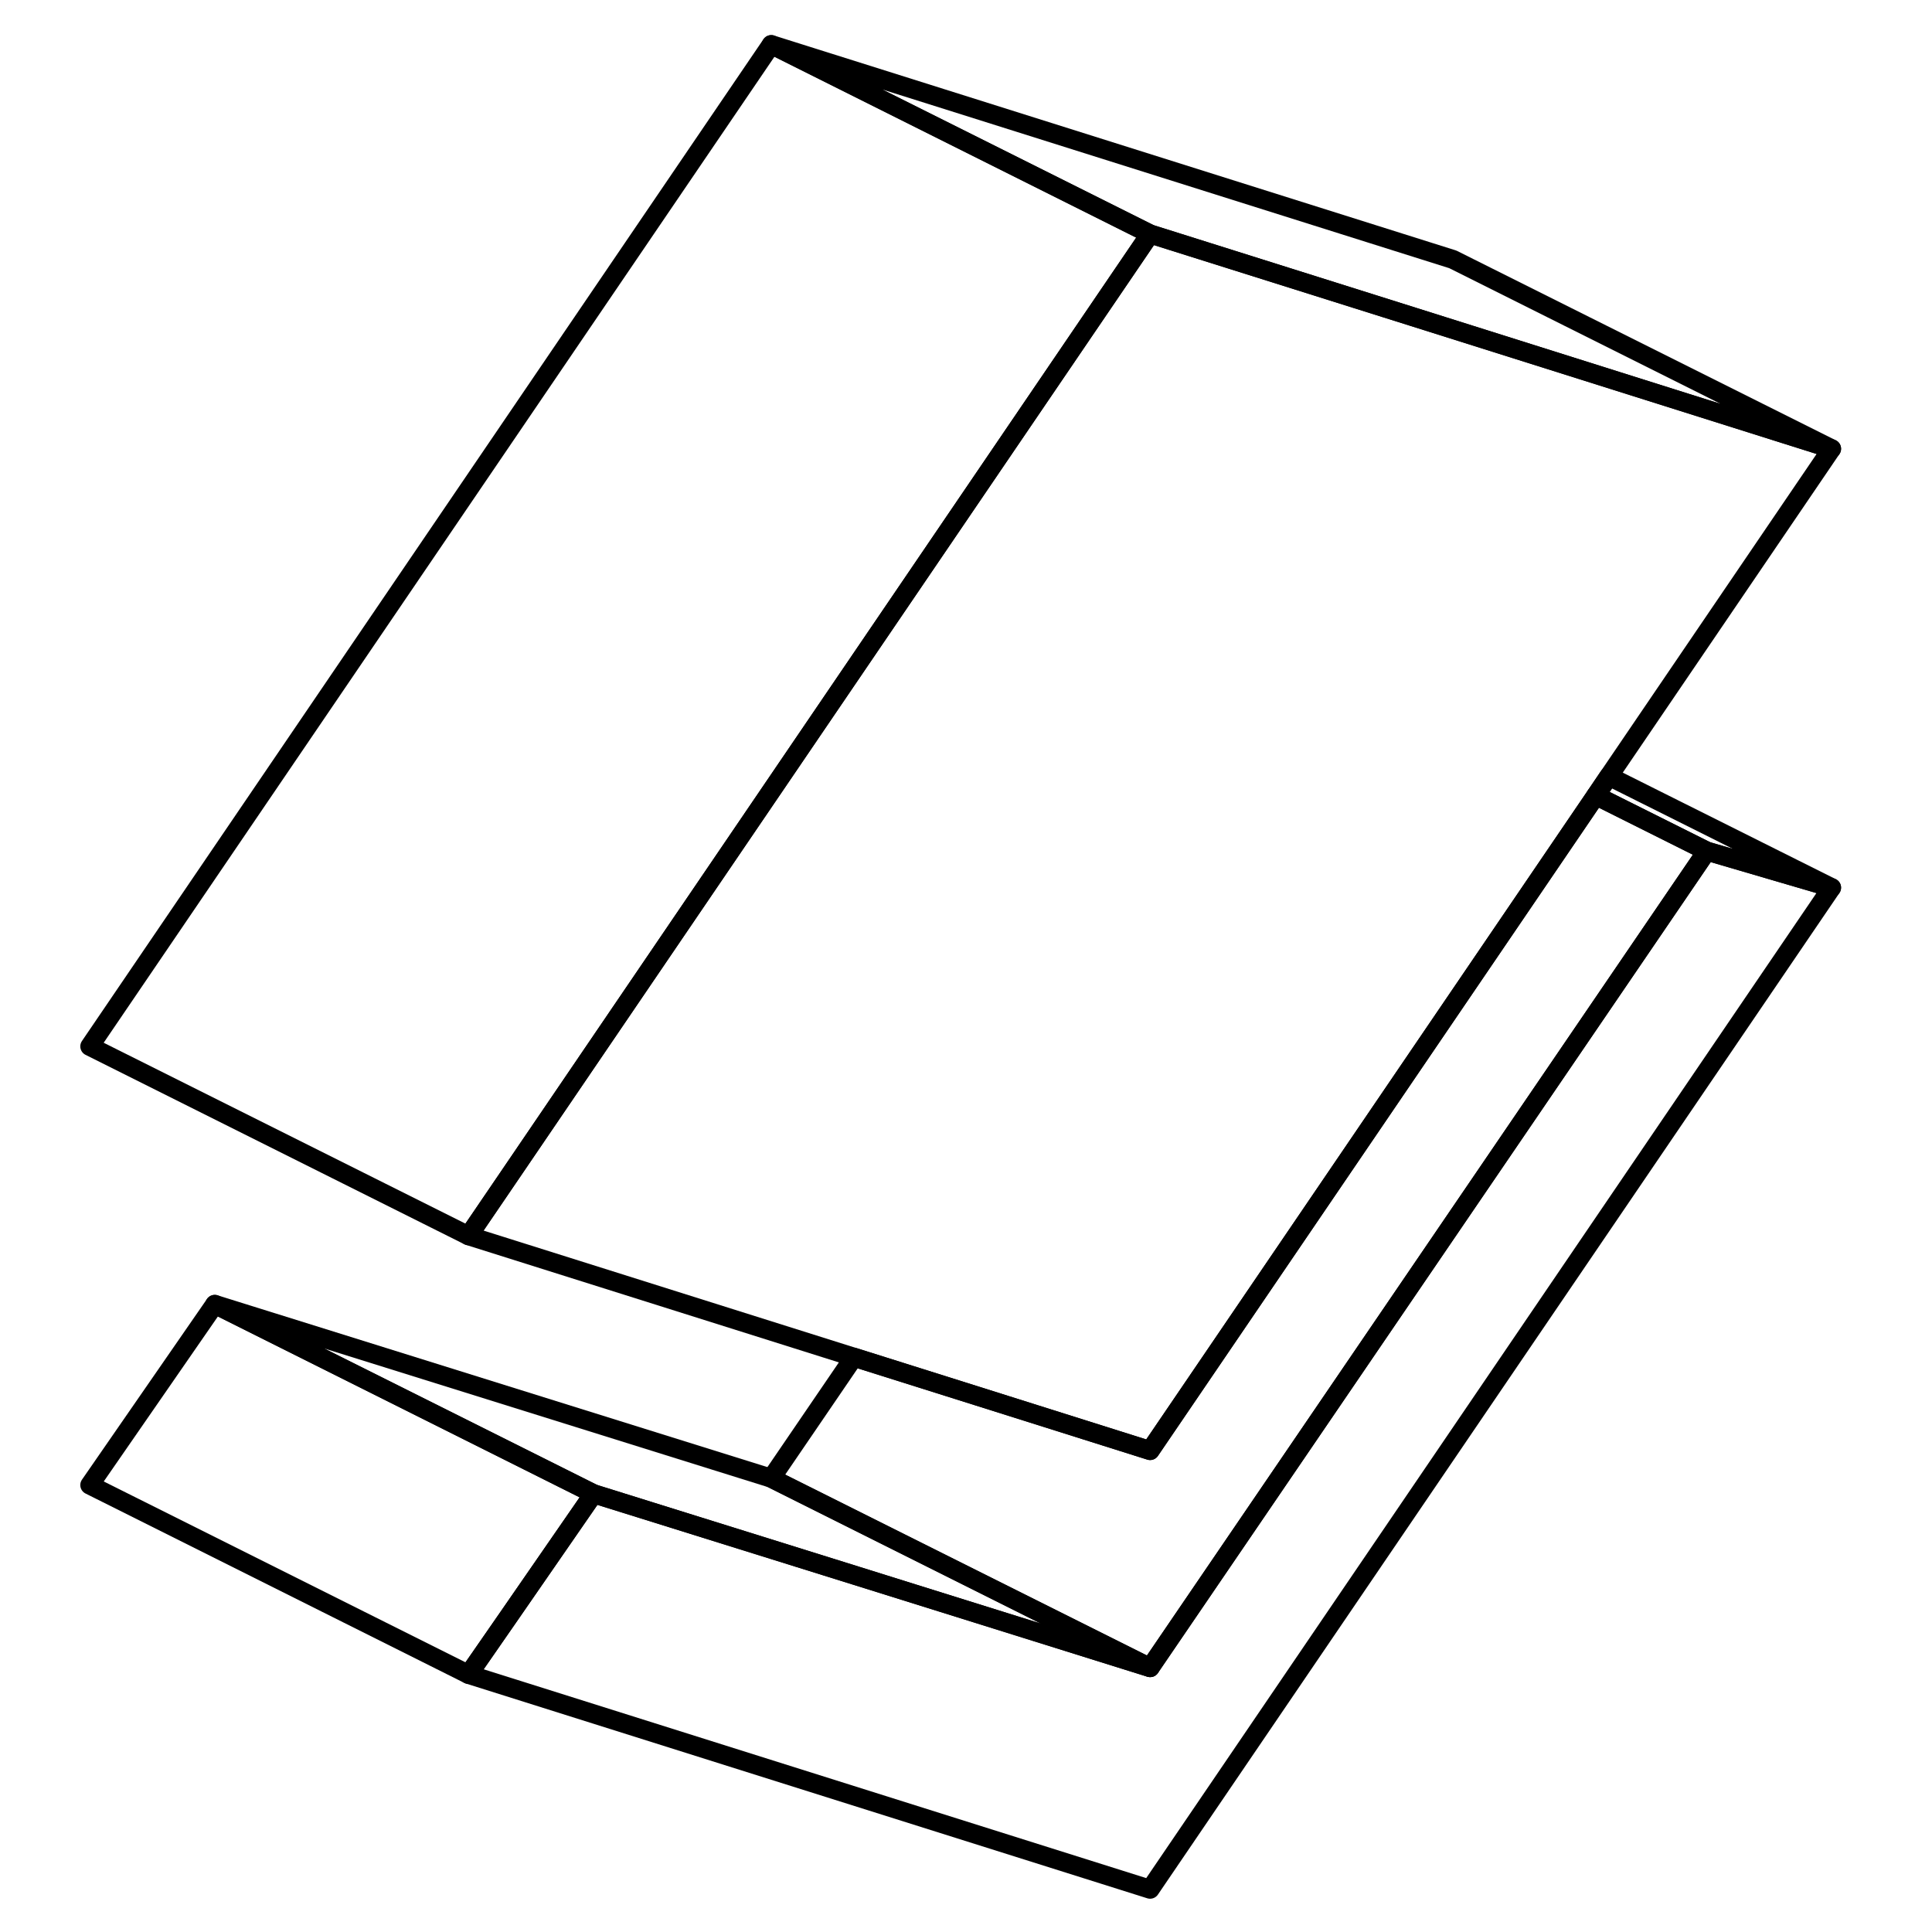 <svg viewBox="0 0 97 102" fill="none" xmlns="http://www.w3.org/2000/svg" height="48" width="48" stroke-width="1px"
     stroke-linecap="round" stroke-linejoin="round">
    <path d="M94.199 46.863L58.219 99.743L22.239 88.403L24.339 85.373L28.839 78.863L42.679 83.183L58.219 88.043L87.609 44.933L94.199 46.863Z" stroke="currentColor" stroke-linejoin="round"/>
    <path d="M28.839 78.863L24.339 85.373L22.239 88.403L2.239 78.403L8.839 68.863L28.839 78.863Z" stroke="currentColor" stroke-linejoin="round"/>
    <path d="M58.219 12.353L24.309 62.203L22.239 65.243L2.239 55.243L38.219 2.353L58.219 12.353Z" stroke="currentColor" stroke-linejoin="round"/>
    <path d="M94.2 23.693L72.13 16.733L58.22 12.353L38.22 2.353L74.2 13.693L94.2 23.693Z" stroke="currentColor" stroke-linejoin="round"/>
    <path d="M58.219 88.043L42.679 83.183L28.839 78.863L8.839 68.863L38.219 78.043L44.159 81.013L58.219 88.043Z" stroke="currentColor" stroke-linejoin="round"/>
    <path d="M87.61 44.933L58.22 88.043L44.16 81.013L38.22 78.043L42.58 71.653L49.12 73.713L58.22 76.583L81.75 42.003L87.61 44.933Z" stroke="currentColor" stroke-linejoin="round"/>
    <path d="M94.199 23.693L82.439 40.983L81.749 42.003L58.219 76.583L49.119 73.713L42.579 71.653L22.239 65.243L24.309 62.203L58.219 12.353L72.129 16.733L94.199 23.693Z" stroke="currentColor" stroke-linejoin="round"/>
    <path d="M94.199 46.863L87.609 44.933L81.749 42.003L82.439 40.983L94.199 46.863Z" stroke="currentColor" stroke-linejoin="round"/>
</svg>